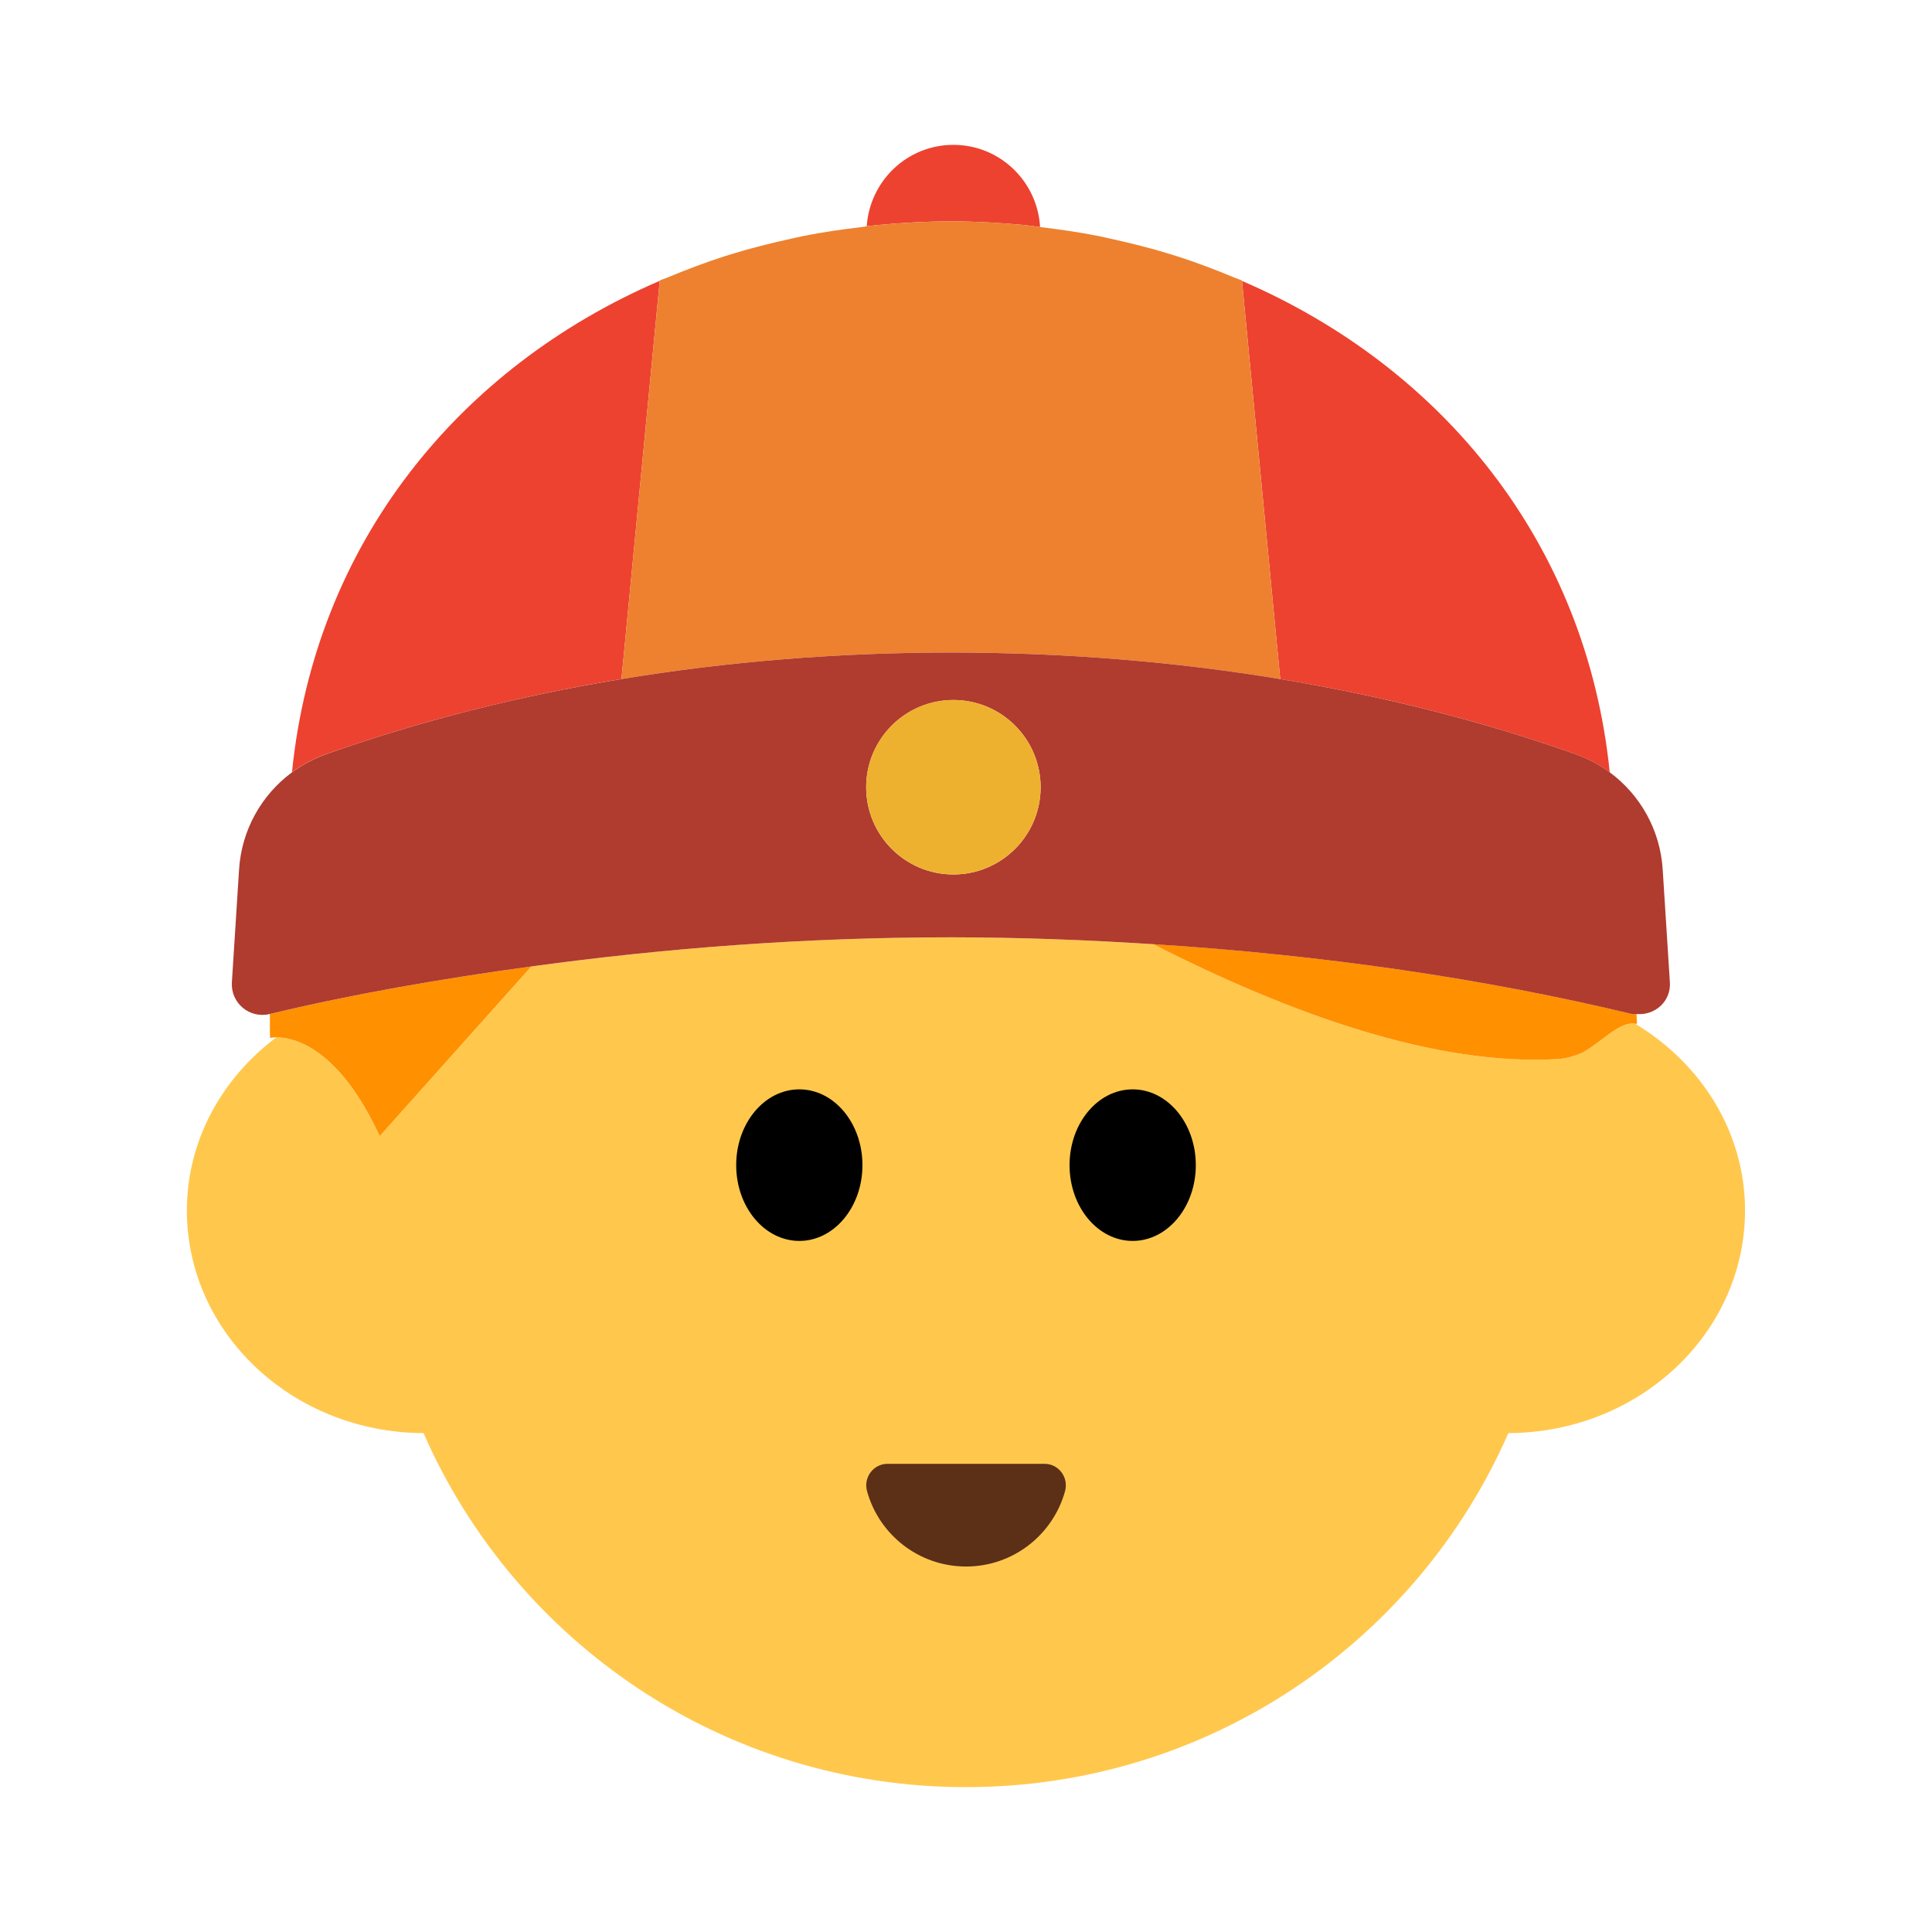 <?xml version="1.0" encoding="UTF-8"?><svg id="Layer_1" xmlns="http://www.w3.org/2000/svg" viewBox="0 0 40 40"><g><g><path d="M33.861,21.197c-.325-.064-.679,.36-1.1,.597-.163,.07-.328,.119-.471,.129-2.555,.17-5.628-.953-8.416-2.375-1.372-.087-2.765-.142-4.188-.142-3.027,0-5.928,.225-8.687,.603l-3.139,3.512c-.86-1.868-1.806-2.045-2.141-2.043-1.123,.846-1.85,2.133-1.85,3.583,0,2.54,2.19,4.6,4.9,4.61,1.89,4.32,6.21,7.33,11.23,7.33s9.34-3.01,11.23-7.33c2.71-.01,4.9-2.07,4.9-4.61,0-1.623-.908-3.041-2.269-3.863Z" style="fill:#ffc84d;"/><g><path d="M7.861,23.521l3.139-3.512c-1.879,.257-3.703,.574-5.412,.984,.001,.165-.003,.332,.004,.495,0,0,.046-.01,.127-.011,.335-.001,1.281,.176,2.141,2.043Z" style="fill:#ff9000;"/><path d="M23.875,19.548c2.788,1.422,5.86,2.545,8.416,2.375,.143-.01,.308-.059,.471-.129,.421-.237,.775-.661,1.1-.597,.009,.002,.019-.005,.029-.002,.001-.068-.008-.134-.008-.202-.032-.003-.061,.008-.093-0-3.038-.729-6.383-1.222-9.914-1.446Z" style="fill:#ff9000;"/></g><g><ellipse cx="16.549" cy="24.123" rx="1.307" ry="1.569"/><ellipse cx="23.451" cy="24.123" rx="1.307" ry="1.569"/></g><path d="M21.626,30.307c.294,0,.502,.282,.425,.565-.248,.9-1.072,1.561-2.05,1.561s-1.803-.661-2.05-1.561c-.078-.283,.131-.565,.425-.565h3.252Z" style="fill:#5c2f17;"/></g><g><path d="M19.687,4.583c.519,0,1.029,.03,1.532,.077,.103,.01,.204,.028,.306,.04l.009,.001c-.055-.948-.834-1.702-1.795-1.702-.956,0-1.731,.746-1.794,1.686,.07-.008,.139-.018,.209-.025,.504-.048,1.014-.077,1.532-.077Z" style="fill:#ed422f;"/><path d="M26.506,14.059c2.179,.359,4.233,.887,6.116,1.556,.257,.091,.494,.219,.706,.375-.482-4.742-3.461-8.385-7.614-10.174l.792,8.244Z" style="fill:#ed422f;"/><path d="M6.751,15.614c1.884-.669,3.938-1.196,6.116-1.556l.792-8.244c-4.154,1.789-7.133,5.432-7.614,10.174,.212-.156,.449-.284,.706-.375Z" style="fill:#ed422f;"/><path d="M12.867,14.059c2.165-.357,4.453-.549,6.819-.549s4.654,.192,6.819,.549l-.792-8.244-.001-.009c-.048-.021-.101-.035-.149-.056-.393-.164-.793-.317-1.205-.448-.032-.01-.064-.021-.096-.03-.42-.131-.851-.239-1.288-.334-.075-.016-.149-.035-.225-.05-.401-.08-.811-.139-1.225-.188-.103-.012-.203-.03-.306-.04-.504-.048-1.014-.077-1.532-.077s-1.029,.03-1.532,.077c-.07,.007-.139,.018-.209,.025-.033,.004-.064,.011-.097,.015-.414,.049-.824,.107-1.225,.188-.076,.015-.15,.034-.225,.05-.437,.095-.868,.203-1.288,.334-.032,.01-.064,.02-.096,.03-.412,.131-.812,.284-1.205,.448-.049,.02-.101,.035-.149,.056l-.001,.009-.792,8.244Z" style="fill:#ed812f;"/><path d="M19.687,19.406c1.424,0,2.817,.055,4.188,.142,3.531,.224,6.876,.716,9.914,1.446,.032,.008,.061-.003,.093,0,.382,.034,.717-.261,.691-.659l-.149-2.338c-.052-.812-.463-1.54-1.096-2.007-.212-.156-.449-.284-.706-.375-1.884-.669-3.938-1.196-6.116-1.556-2.165-.357-4.453-.549-6.819-.549s-4.654,.192-6.819,.549c-2.179,.359-4.233,.887-6.116,1.556-.257,.091-.494,.219-.706,.375-.633,.467-1.044,1.195-1.096,2.007l-.149,2.338c-.028,.431,.364,.76,.784,.659l.004-.001c1.709-.41,3.533-.727,5.412-.984,2.759-.378,5.661-.603,8.687-.603Zm.052-4.913c.997,0,1.806,.808,1.806,1.806,0,.997-.809,1.806-1.806,1.806-.997,0-1.806-.809-1.806-1.806,0-.997,.809-1.806,1.806-1.806Z" style="fill:#b03b2f;"/><path d="M17.933,16.298c0,.997,.809,1.806,1.806,1.806,.997,0,1.806-.809,1.806-1.806,0-.997-.809-1.806-1.806-1.806-.997,0-1.806,.808-1.806,1.806Z" style="fill:#edb12f;"/></g></g><rect x="0" width="40" height="40" style="fill:none;"/></svg>